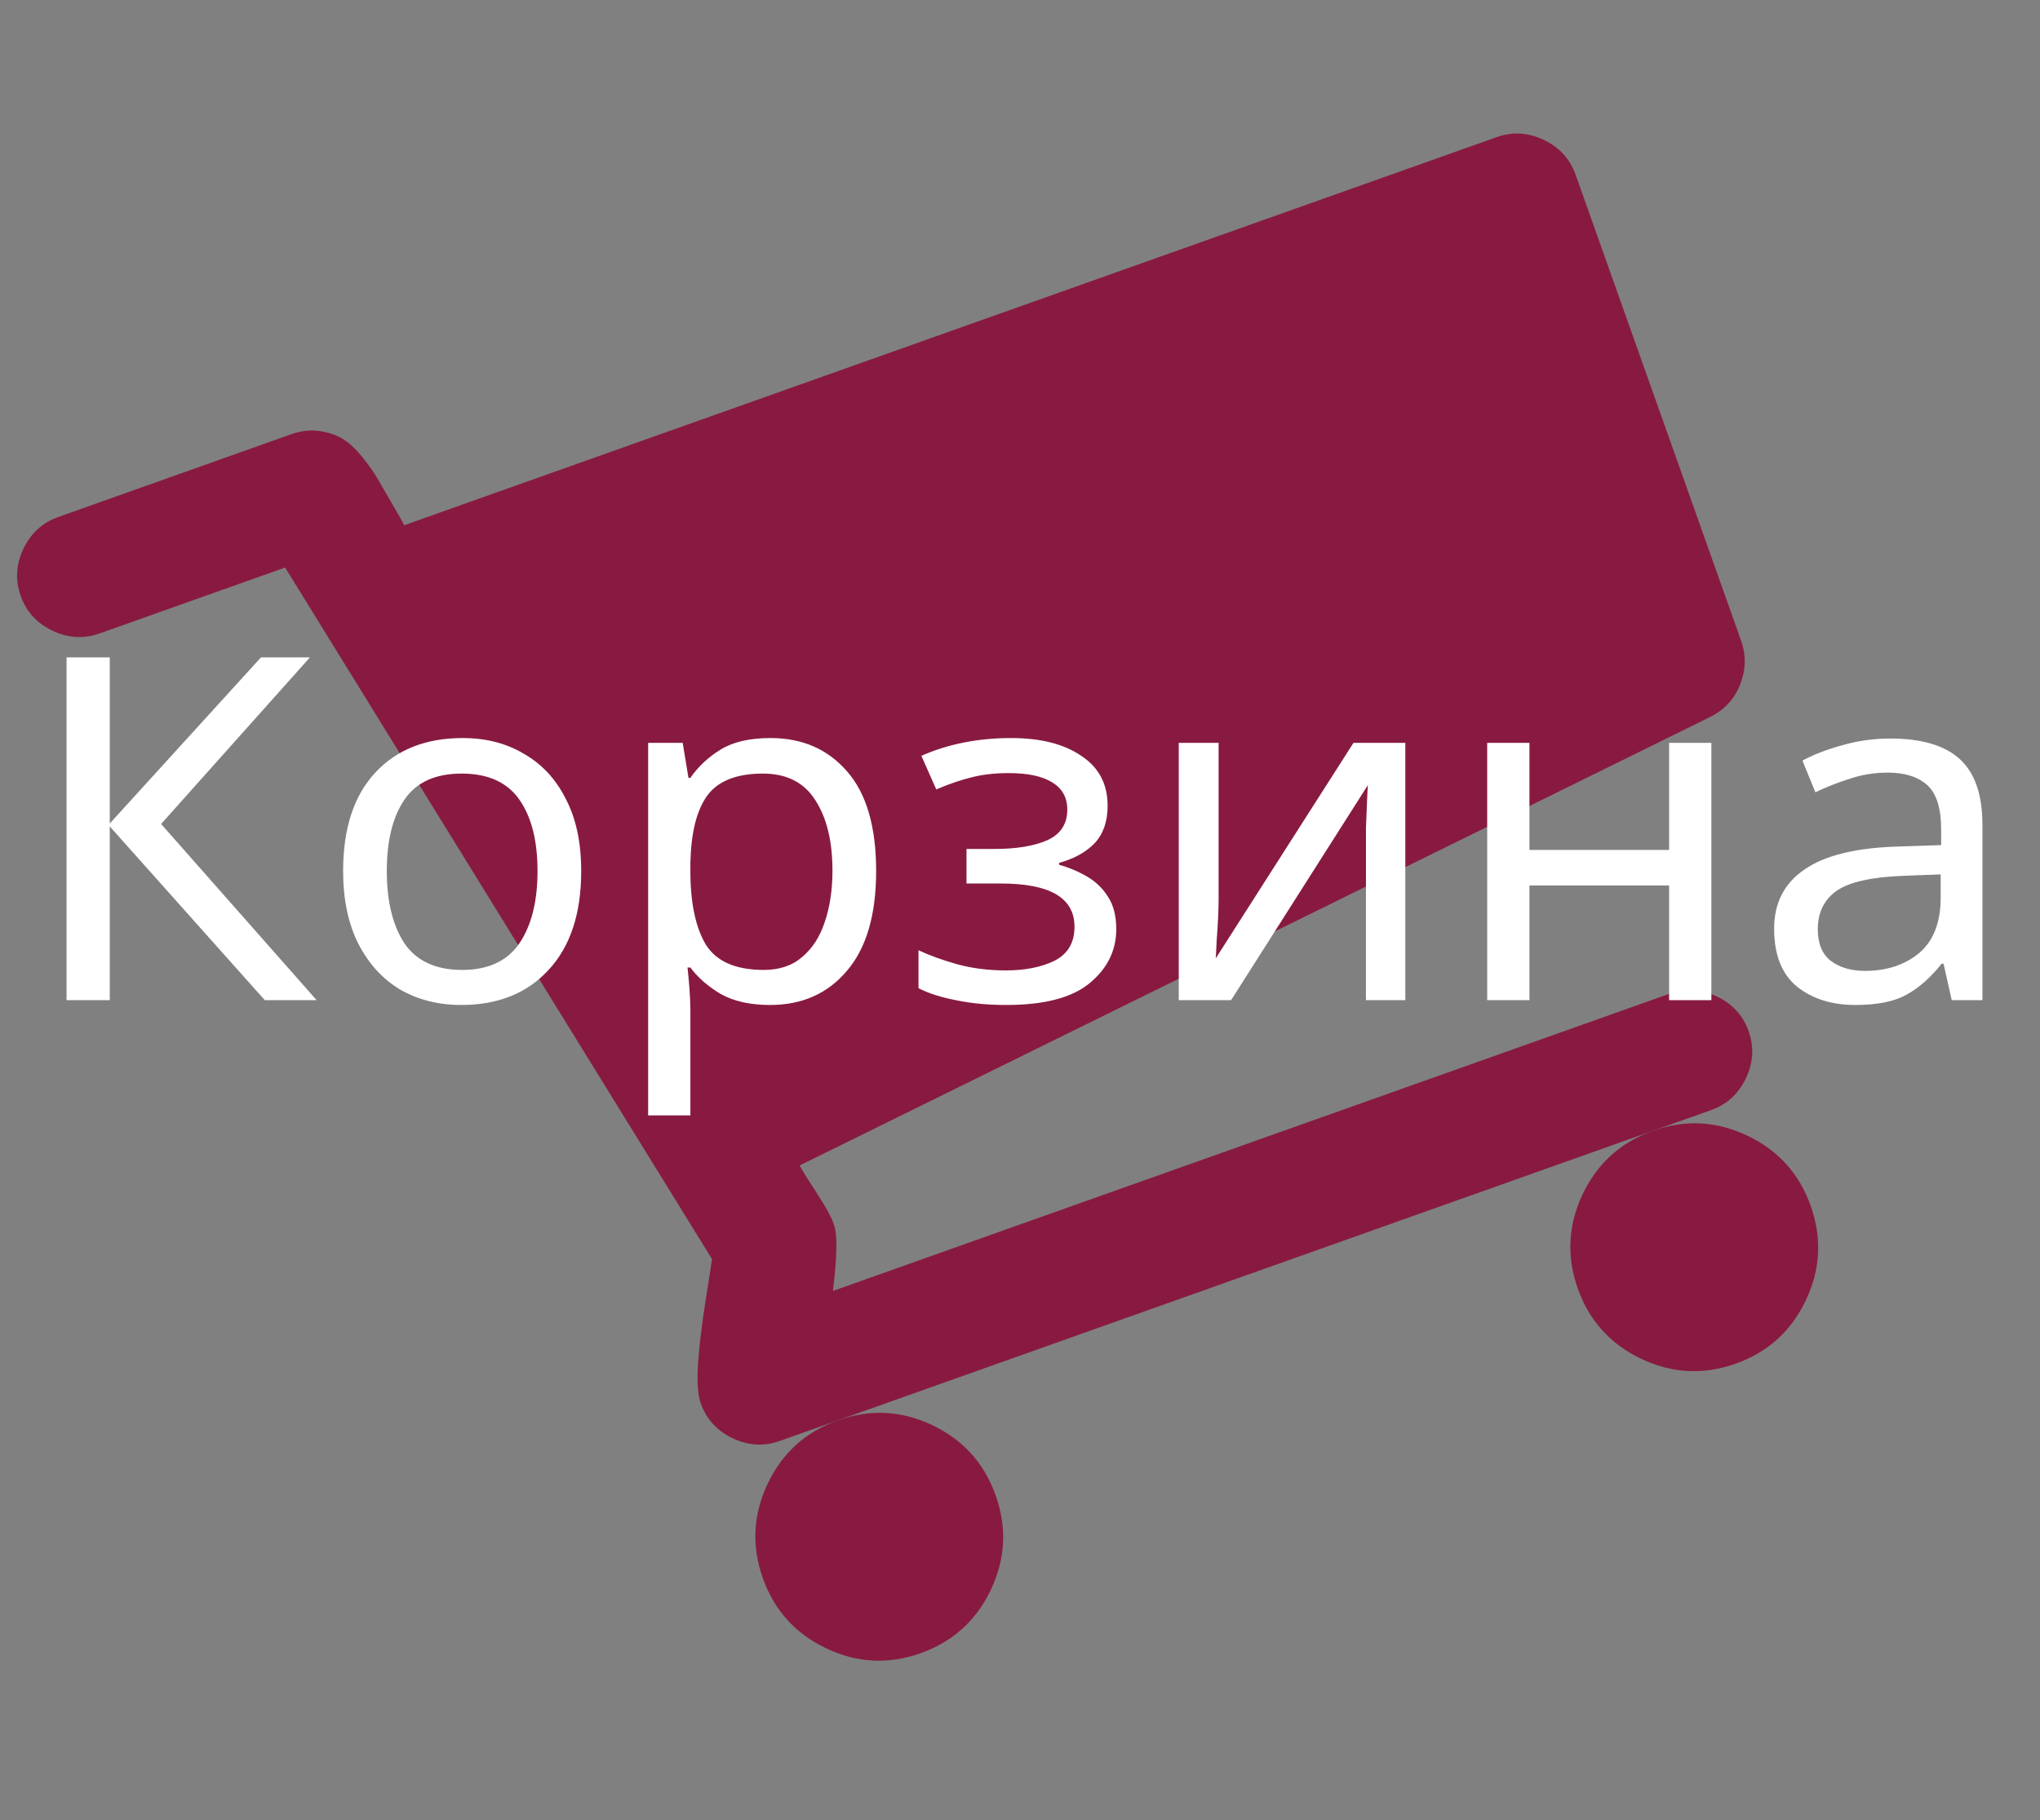 <svg width="102" height="91" viewBox="0 0 102 91" fill="none" xmlns="http://www.w3.org/2000/svg">
<rect x="0" y="0" width="102" height="91" fill="#808080" stroke="none"/>
<g style="mix-blend-mode:luminosity">
<path d="M78.891 64.419C79.462 66.026 80.519 67.195 82.059 67.928C83.599 68.662 85.174 68.743 86.782 68.172C88.388 67.602 89.558 66.545 90.29 65.004C91.024 63.464 91.106 61.891 90.535 60.283C89.964 58.675 88.909 57.506 87.367 56.773C85.827 56.04 84.252 55.959 82.647 56.529C81.038 57.1 79.868 58.157 79.135 59.696C78.403 61.237 78.32 62.811 78.891 64.419Z" fill="#881A41"/>
<path d="M77.189 6.992C76.408 6.621 75.624 6.575 74.835 6.855L20.214 26.255C20.108 26.054 19.903 25.692 19.597 25.169C19.292 24.645 19.05 24.228 18.871 23.915C18.692 23.605 18.436 23.243 18.102 22.832C17.768 22.421 17.439 22.119 17.115 21.928C16.791 21.735 16.404 21.608 15.955 21.545C15.506 21.483 15.039 21.538 14.554 21.71L2.911 25.846C2.122 26.126 1.543 26.657 1.171 27.437C0.8 28.217 0.754 29.002 1.034 29.79C1.314 30.579 1.844 31.159 2.625 31.53C3.406 31.901 4.191 31.947 4.979 31.667L14.256 28.372L35.6 62.944C35.583 63.086 35.476 63.772 35.282 65.003C35.087 66.233 34.96 67.294 34.901 68.185C34.843 69.078 34.889 69.735 35.039 70.16C35.319 70.948 35.85 71.528 36.631 71.9C37.411 72.27 38.196 72.317 38.984 72.037L41.895 71.003L85.554 55.496C86.343 55.216 86.922 54.685 87.294 53.906C87.666 53.124 87.711 52.34 87.431 51.551C87.151 50.763 86.621 50.183 85.84 49.812C85.06 49.441 84.275 49.394 83.486 49.674L41.646 64.535C41.857 62.821 41.876 61.722 41.704 61.237C41.596 60.933 41.44 60.613 41.235 60.277C41.03 59.941 40.796 59.57 40.533 59.168C40.272 58.767 40.088 58.465 39.982 58.263L85.494 35.85C86.219 35.49 86.725 34.944 87.011 34.21C87.297 33.477 87.31 32.747 87.052 32.019L78.781 8.733C78.5 7.945 77.971 7.364 77.189 6.992Z" fill="#881A41"/>
<path d="M38.141 78.892C38.712 80.5 39.767 81.67 41.308 82.402C42.849 83.135 44.423 83.217 46.03 82.646C47.637 82.075 48.807 81.019 49.54 79.478C50.273 77.938 50.355 76.365 49.784 74.757C49.213 73.149 48.158 71.98 46.616 71.246C45.076 70.514 43.502 70.432 41.895 71.003C40.288 71.574 39.118 72.63 38.384 74.17C37.652 75.711 37.57 77.285 38.141 78.892Z" fill="#881A41"/>
</g>
<path d="M15.832 50H13.24L5.488 41.312V50H3.328V32.864H5.488V41.168L13.048 32.864H15.496L8.056 41.192L15.832 50ZM29.06 43.544C29.06 45.672 28.516 47.32 27.428 48.488C26.356 49.656 24.9 50.24 23.06 50.24C21.924 50.24 20.908 49.984 20.012 49.472C19.132 48.944 18.436 48.184 17.924 47.192C17.412 46.184 17.156 44.968 17.156 43.544C17.156 41.416 17.692 39.776 18.764 38.624C19.836 37.472 21.292 36.896 23.132 36.896C24.3 36.896 25.324 37.16 26.204 37.688C27.1 38.2 27.796 38.952 28.292 39.944C28.804 40.92 29.06 42.12 29.06 43.544ZM19.34 43.544C19.34 45.064 19.636 46.272 20.228 47.168C20.836 48.048 21.796 48.488 23.108 48.488C24.404 48.488 25.356 48.048 25.964 47.168C26.572 46.272 26.876 45.064 26.876 43.544C26.876 42.024 26.572 40.832 25.964 39.968C25.356 39.104 24.396 38.672 23.084 38.672C21.772 38.672 20.82 39.104 20.228 39.968C19.636 40.832 19.34 42.024 19.34 43.544ZM38.527 36.896C40.111 36.896 41.383 37.448 42.343 38.552C43.319 39.656 43.807 41.32 43.807 43.544C43.807 45.736 43.319 47.4 42.343 48.536C41.383 49.672 40.103 50.24 38.503 50.24C37.511 50.24 36.687 50.056 36.031 49.688C35.391 49.304 34.887 48.864 34.519 48.368H34.375C34.407 48.64 34.439 48.984 34.471 49.4C34.503 49.816 34.519 50.176 34.519 50.48V55.76H32.407V37.136H34.135L34.423 38.888H34.519C34.903 38.328 35.407 37.856 36.031 37.472C36.655 37.088 37.487 36.896 38.527 36.896ZM38.143 38.672C36.831 38.672 35.903 39.04 35.359 39.776C34.831 40.512 34.551 41.632 34.519 43.136V43.544C34.519 45.128 34.775 46.352 35.287 47.216C35.815 48.064 36.783 48.488 38.191 48.488C38.975 48.488 39.615 48.272 40.111 47.84C40.623 47.408 40.999 46.824 41.239 46.088C41.495 45.336 41.623 44.48 41.623 43.52C41.623 42.048 41.335 40.872 40.759 39.992C40.199 39.112 39.327 38.672 38.143 38.672ZM50.557 36.896C52.029 36.896 53.197 37.192 54.061 37.784C54.941 38.36 55.381 39.192 55.381 40.28C55.381 41.064 55.165 41.688 54.733 42.152C54.301 42.6 53.709 42.928 52.957 43.136V43.232C53.469 43.376 53.941 43.576 54.373 43.832C54.805 44.088 55.149 44.424 55.405 44.84C55.677 45.256 55.813 45.792 55.813 46.448C55.813 47.52 55.365 48.424 54.469 49.16C53.589 49.88 52.205 50.24 50.317 50.24C49.389 50.24 48.549 50.16 47.797 50C47.045 49.856 46.421 49.656 45.925 49.4V47.504C46.469 47.76 47.109 47.992 47.845 48.2C48.597 48.408 49.413 48.512 50.293 48.512C51.253 48.512 52.061 48.352 52.717 48.032C53.389 47.696 53.725 47.128 53.725 46.328C53.725 44.888 52.501 44.168 50.053 44.168H48.325V42.44H49.717C50.821 42.44 51.701 42.296 52.357 42.008C53.029 41.704 53.365 41.192 53.365 40.472C53.365 39.864 53.109 39.408 52.597 39.104C52.101 38.8 51.381 38.648 50.437 38.648C49.733 38.648 49.109 38.72 48.565 38.864C48.037 38.992 47.453 39.192 46.813 39.464L46.069 37.784C47.413 37.192 48.909 36.896 50.557 36.896ZM60.93 44.984C60.93 45.176 60.922 45.464 60.906 45.848C60.89 46.232 60.866 46.616 60.834 47C60.818 47.384 60.802 47.688 60.786 47.912L67.674 37.136H70.266V50H68.298V42.416C68.298 42.16 68.298 41.824 68.298 41.408C68.314 40.992 68.33 40.584 68.346 40.184C68.362 39.768 68.378 39.456 68.394 39.248L61.554 50H58.938V37.136H60.93V44.984ZM76.472 37.136V42.488H83.456V37.136H85.568V50H83.456V44.264H76.472V50H74.36V37.136H76.472ZM94.514 36.92C96.082 36.92 97.242 37.264 97.994 37.952C98.746 38.64 99.122 39.736 99.122 41.24V50H97.586L97.178 48.176H97.082C96.522 48.88 95.93 49.4 95.306 49.736C94.698 50.072 93.85 50.24 92.762 50.24C91.594 50.24 90.626 49.936 89.858 49.328C89.09 48.704 88.706 47.736 88.706 46.424C88.706 45.144 89.21 44.16 90.218 43.472C91.226 42.768 92.778 42.384 94.874 42.32L97.058 42.248V41.48C97.058 40.408 96.826 39.664 96.362 39.248C95.898 38.832 95.242 38.624 94.394 38.624C93.722 38.624 93.082 38.728 92.474 38.936C91.866 39.128 91.298 39.352 90.77 39.608L90.122 38.024C90.682 37.72 91.346 37.464 92.114 37.256C92.882 37.032 93.682 36.92 94.514 36.92ZM95.138 43.784C93.538 43.848 92.426 44.104 91.802 44.552C91.194 45 90.89 45.632 90.89 46.448C90.89 47.168 91.106 47.696 91.538 48.032C91.986 48.368 92.554 48.536 93.242 48.536C94.33 48.536 95.234 48.24 95.954 47.648C96.674 47.04 97.034 46.112 97.034 44.864V43.712L95.138 43.784Z" fill="white"/>
</svg>
